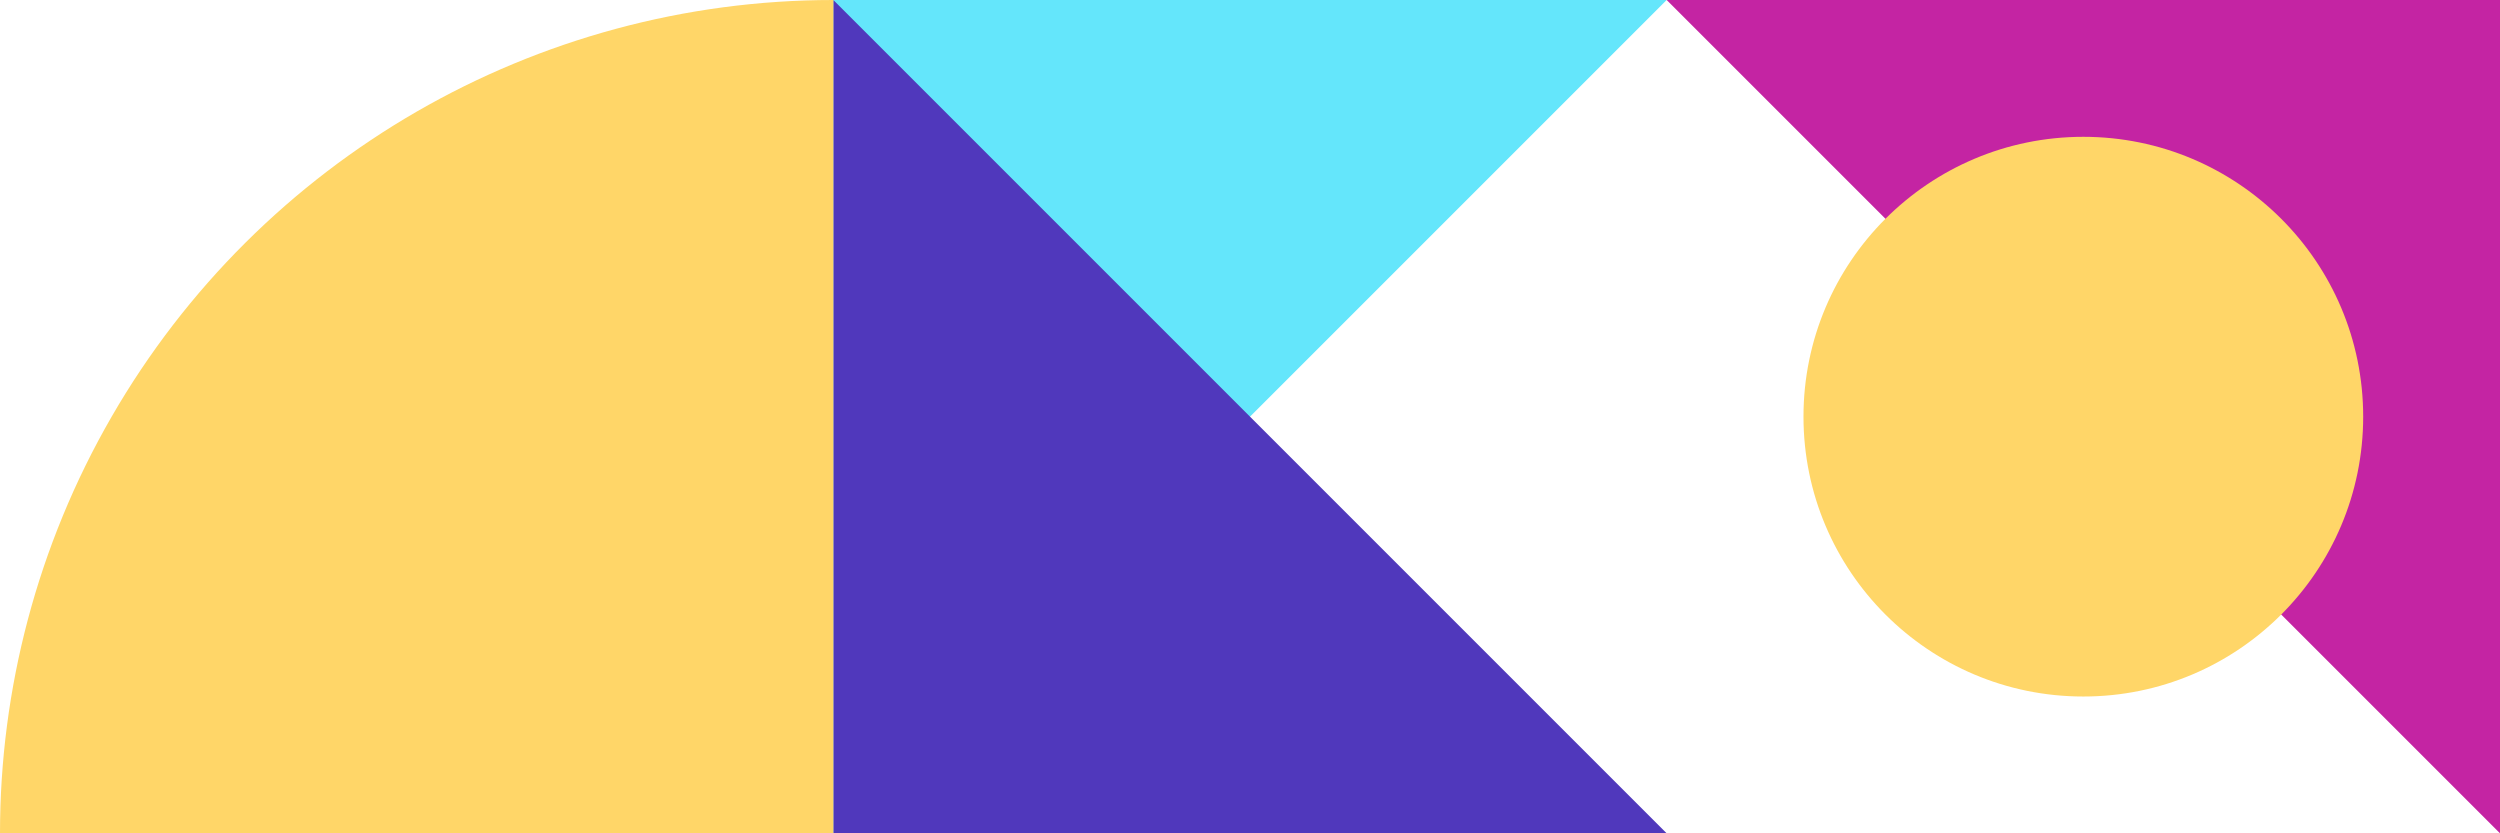 <svg width="402" height="134" viewBox="0 0 402 134" fill="none" xmlns="http://www.w3.org/2000/svg">
<g clip-path="url(#clip0_489_4067)">
<path d="M268 0L134 134L134 -1.7572e-05L268 0Z" fill="#64E6FB"/>
<path d="M134 -4.08526e-06L268 134L134 134L134 -4.08526e-06Z" fill="#5038BC"/>
</g>
<g clip-path="url(#clip1_489_4067)">
<path d="M268 0L402 134L402 -5.85733e-06L268 0Z" fill="#C424A3"/>
<circle cx="335" cy="67" r="45" fill="#FFD668"/>
</g>
<g clip-path="url(#clip2_489_4067)">
<circle cx="134" cy="134" r="134" transform="matrix(4.37114e-08 1 1 -4.37114e-08 0 7.62939e-06)" fill="#FFD668"/>
</g>
<defs>
<clipPath id="clip0_489_4067">
<rect width="134" height="134" fill="white" transform="matrix(-4.37114e-08 1 1 4.37114e-08 134 0)"/>
</clipPath>
<clipPath id="clip1_489_4067">
<rect width="134" height="134" fill="white" transform="translate(268)"/>
</clipPath>
<clipPath id="clip2_489_4067">
<rect width="134" height="134" fill="white" transform="matrix(4.37114e-08 1 1 -4.37114e-08 0 7.62939e-06)"/>
</clipPath>
</defs>
</svg>
